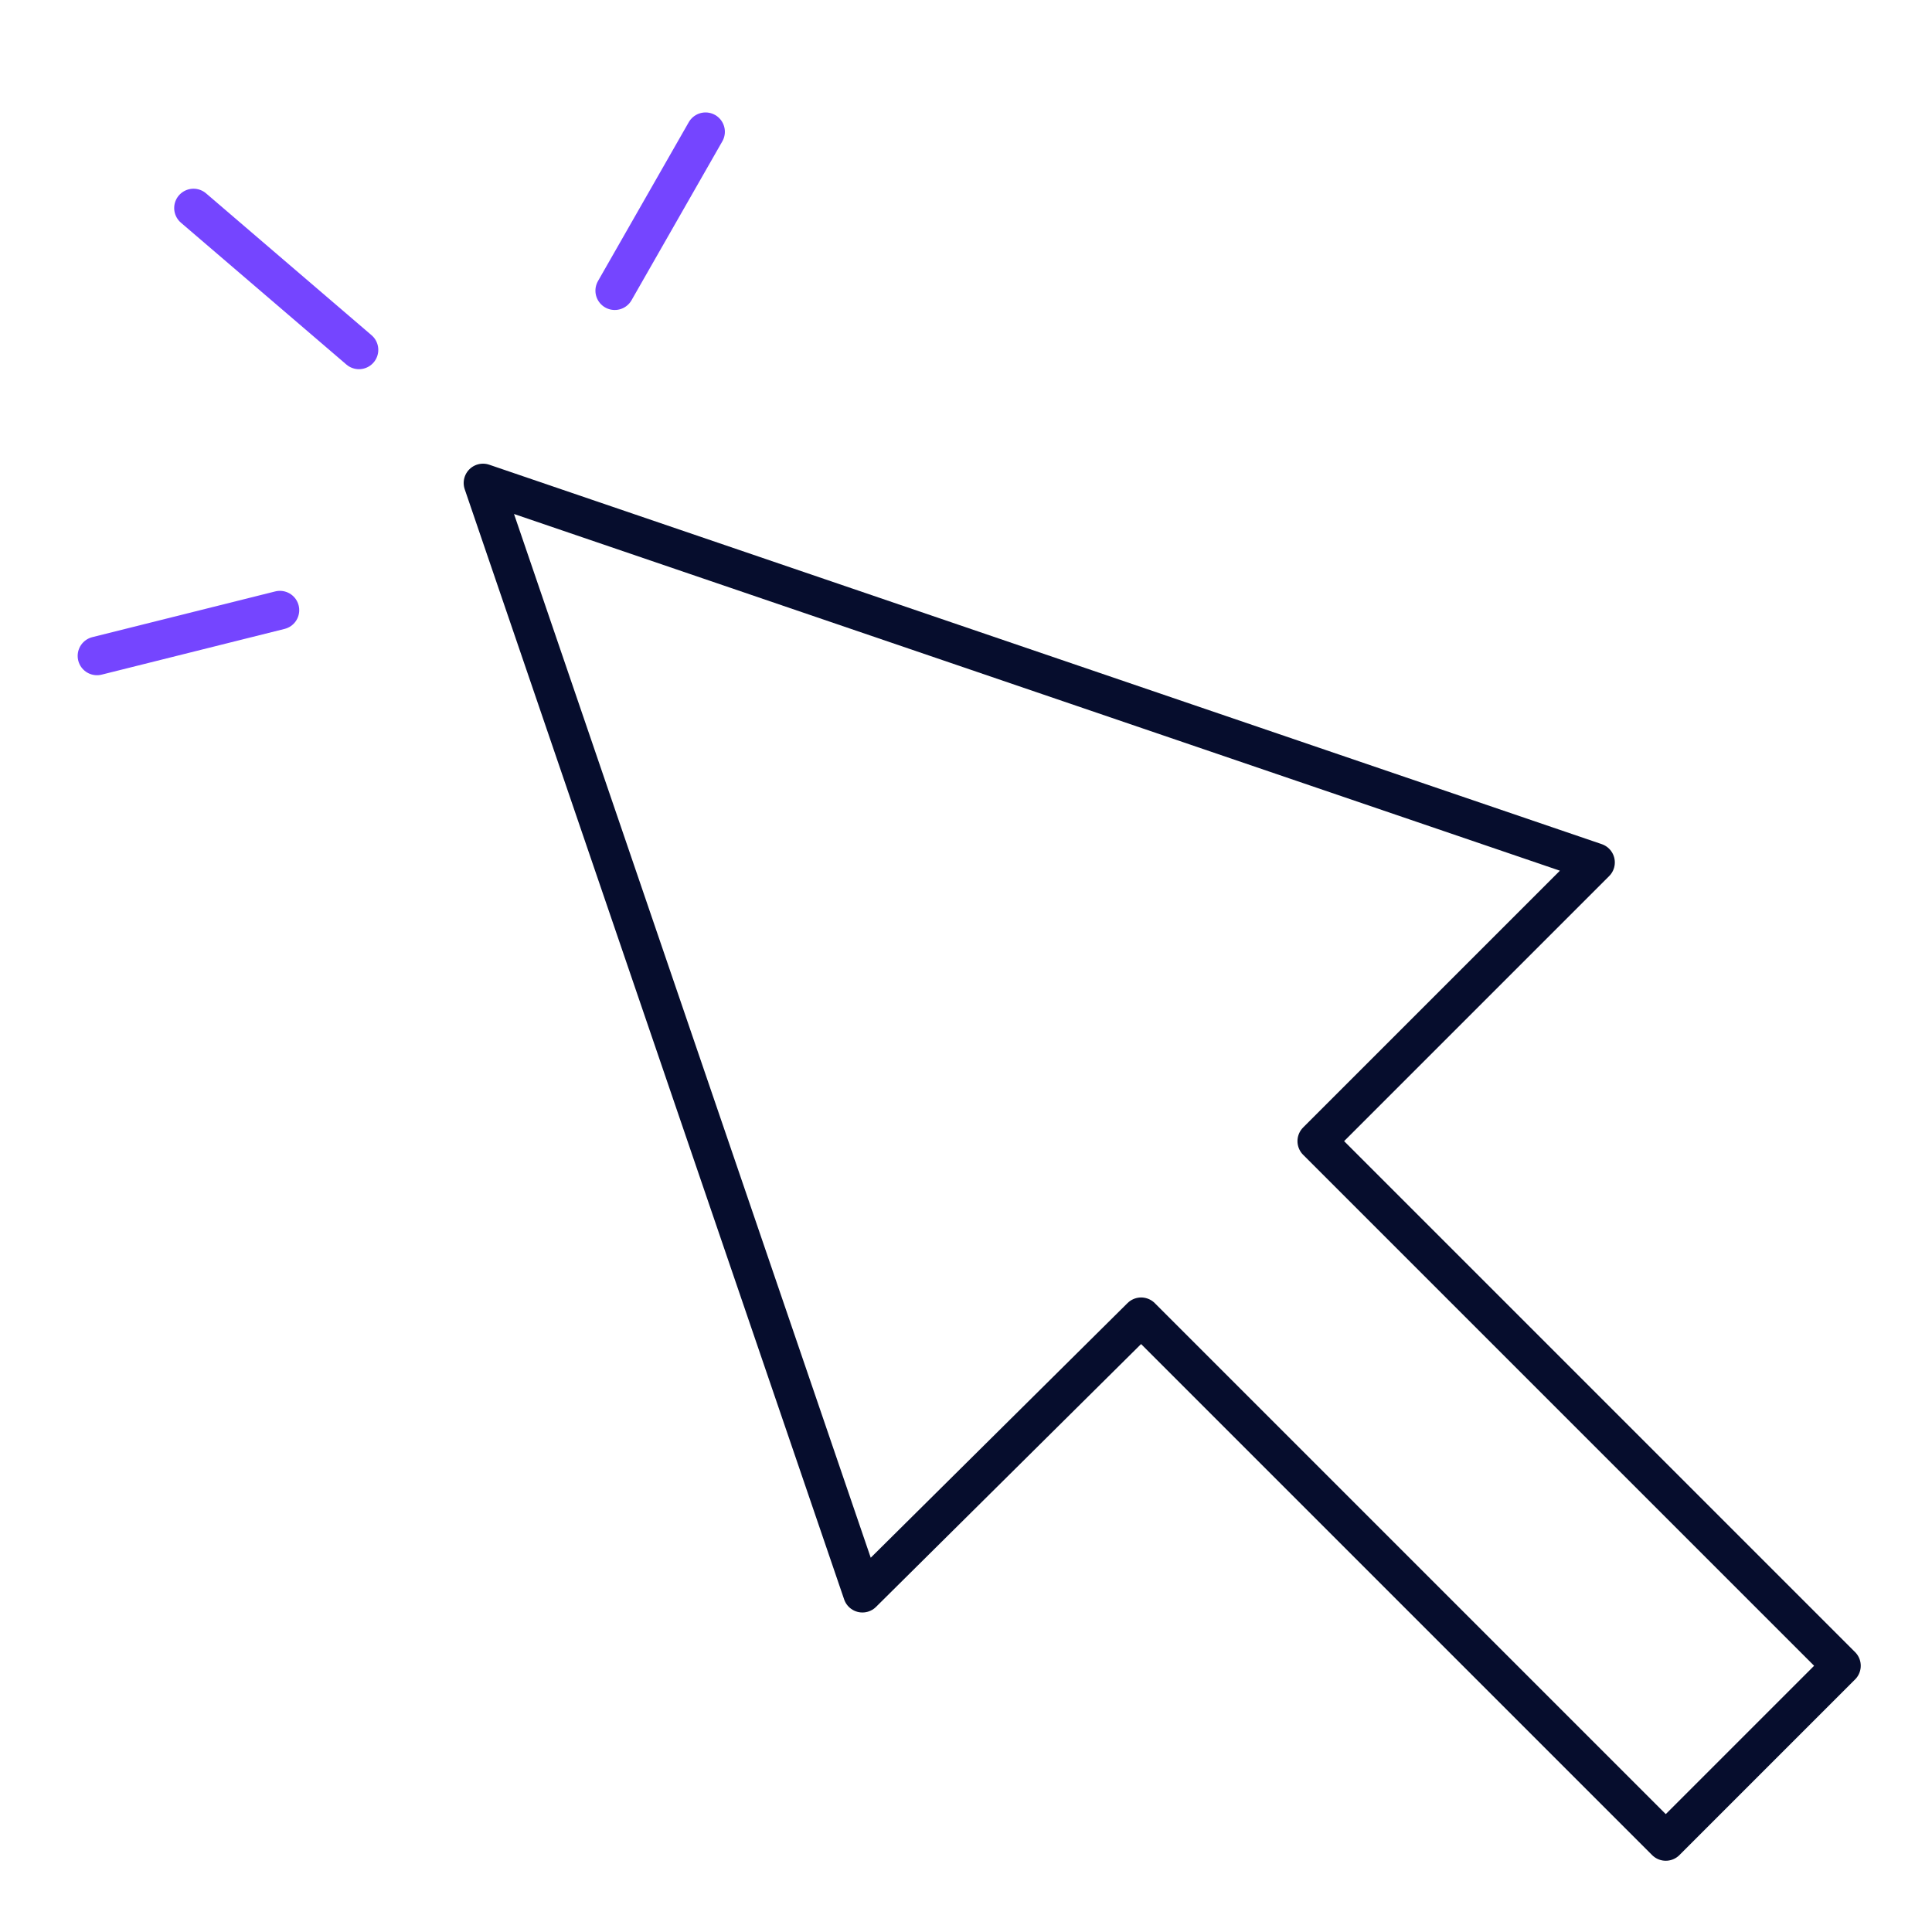 <svg width="100" height="100" viewBox="0 0 100 100" fill="none" xmlns="http://www.w3.org/2000/svg">
<rect width="100" height="100" fill="white"/>
<path d="M95.312 86.22L68.157 59.065L82.583 44.639L25 25L44.639 82.462L59.065 68.157L86.22 95.312L95.312 86.22Z" stroke="#060D2D" stroke-width="2" stroke-miterlimit="10" stroke-linecap="round" stroke-linejoin="round"/>
<path d="M36.519 6.82L31.819 15.045" stroke="#7545FF" stroke-width="2" stroke-linecap="round"/>
<path d="M10.016 10.768L18.58 18.109" stroke="#7545FF" stroke-width="2" stroke-linecap="round"/>
<path d="M14.488 31.582L5.02 33.949" stroke="#7545FF" stroke-width="2" stroke-linecap="round"/>
</svg>
